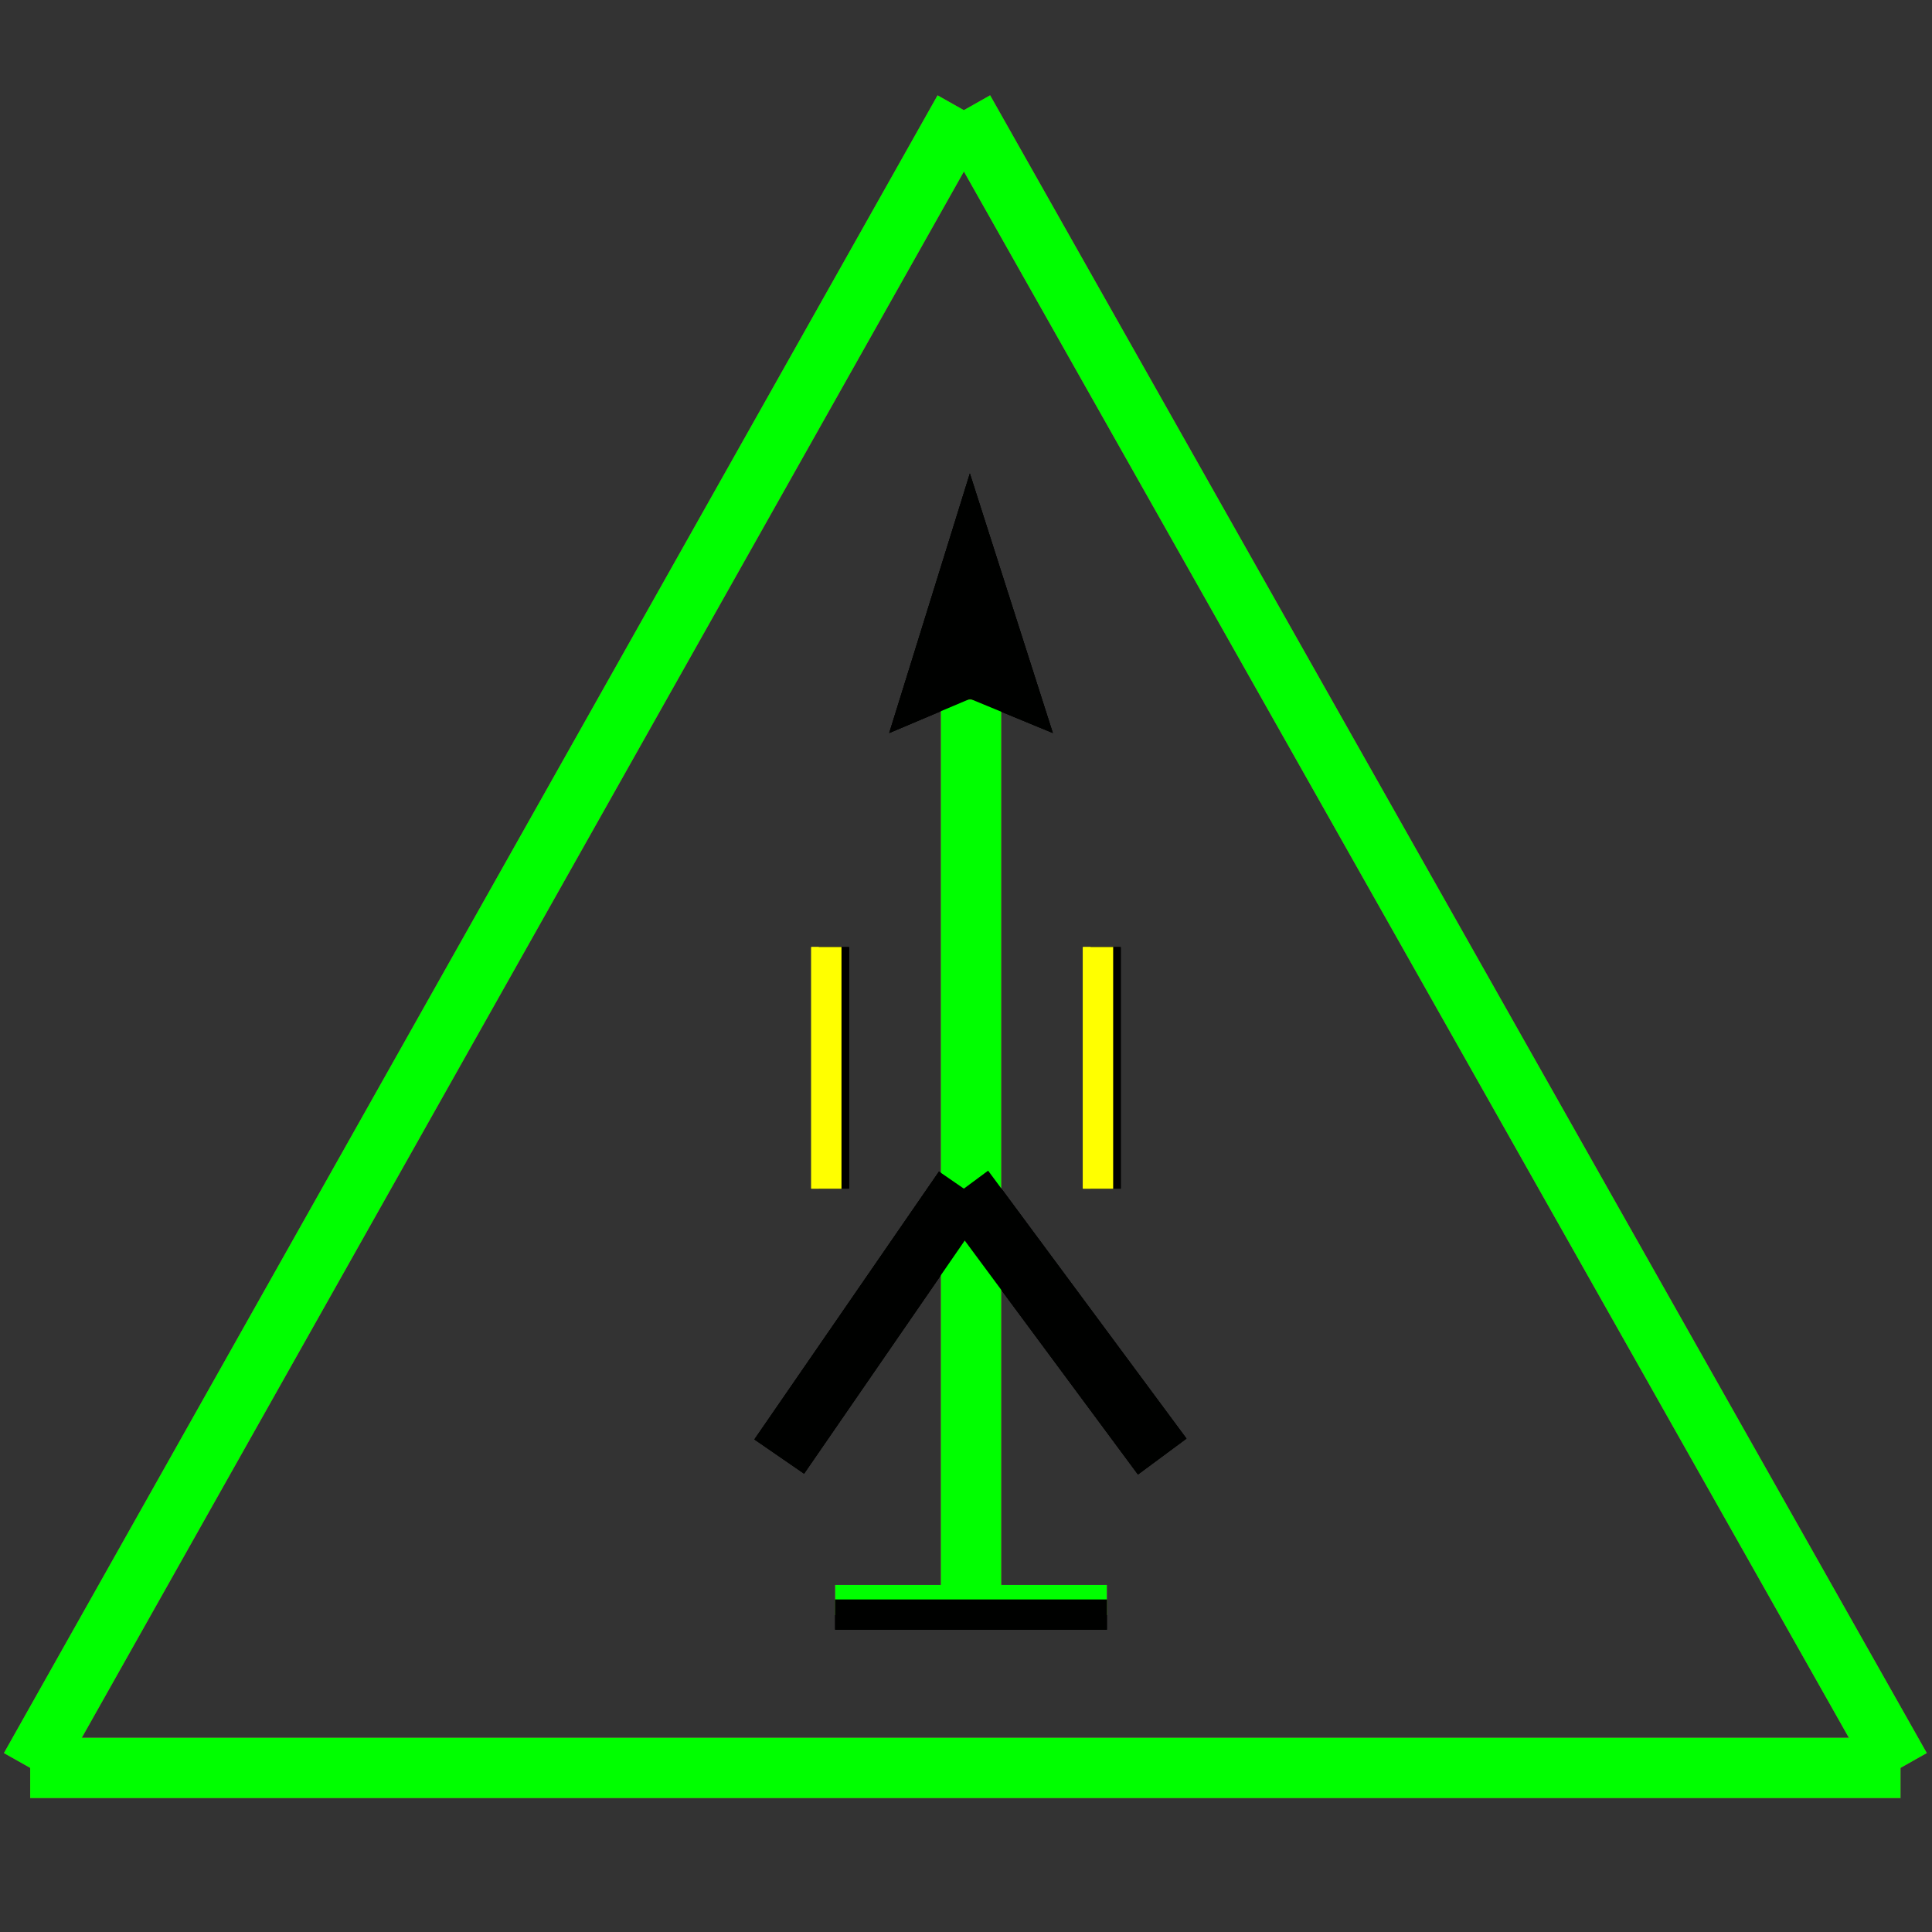 <?xml version="1.0" encoding="utf-8"?>
<!-- Generator: Adobe Illustrator 14.0.0, SVG Export Plug-In . SVG Version: 6.00 Build 43363)  -->
<!DOCTYPE svg PUBLIC "-//W3C//DTD SVG 1.1//EN" "http://www.w3.org/Graphics/SVG/1.1/DTD/svg11.dtd">
<svg version="1.1" id="图层_1" xmlns="http://www.w3.org/2000/svg" xmlns:xlink="http://www.w3.org/1999/xlink" x="0px" y="0px"
	 width="64px" height="64px" viewBox="0 0 64 64" enable-background="new 0 0 64 64" xml:space="preserve">
<rect x="0" y="0" width="64" height="64" fill="#333333" stroke="none"/>
<g id="Blue">
	<line fill="none" stroke="#0000FF" stroke-width="2" x1="32.167" y1="23.174" x2="32.167" y2="53.004"/>
	<line fill="none" stroke="#0000FF" stroke-width="2" x1="31.929" y1="3.648" x2="1" y2="58.564"/>
	<line fill="none" stroke="#0000FF" stroke-width="2" x1="1" y1="58.564" x2="62.958" y2="58.564"/>
	<line fill="none" stroke="#0000FF" stroke-width="2" x1="62.958" y1="58.564" x2="31.929" y2="3.648"/>
	<polygon fill="#000100" points="32.135,23.15 29.456,24.283 32.128,15.684 34.877,24.283 	"/>
	<line fill="none" stroke="#000000" x1="27.625" y1="31.375" x2="27.625" y2="39.375"/>
	<line fill="none" stroke="#FFFF00" x1="27.375" y1="31.375" x2="27.375" y2="39.375"/>
	<line fill="none" stroke="#000000" x1="36.625" y1="31.375" x2="36.625" y2="39.375"/>
	<line fill="none" stroke="#FFFF00" x1="36.375" y1="31.375" x2="36.375" y2="39.375"/>
	<line fill="none" stroke="#0000FF" x1="27.666" y1="53.004" x2="36.666" y2="53.004"/>
	<line fill="none" stroke="#000100" x1="27.666" y1="53.484" x2="36.666" y2="53.484"/>
	<line fill="none" stroke="#000100" stroke-width="2" x1="31.929" y1="39.375" x2="25.813" y2="48.25"/>
	<line fill="none" stroke="#000100" stroke-width="2" x1="31.929" y1="39.375" x2="38.5" y2="48.25"/>
</g>
<g id="Red">
	<line fill="none" stroke="#FF0000" stroke-width="2" x1="32.167" y1="23.174" x2="32.167" y2="53.004"/>
	<line fill="none" stroke="#FF0000" stroke-width="2" x1="31.929" y1="3.648" x2="1" y2="58.564"/>
	<line fill="none" stroke="#FF0000" stroke-width="2" x1="1" y1="58.564" x2="62.958" y2="58.564"/>
	<line fill="none" stroke="#FF0000" stroke-width="2" x1="62.958" y1="58.564" x2="31.929" y2="3.648"/>
	<polygon fill="#000100" points="32.135,23.15 29.456,24.283 32.128,15.684 34.877,24.283 	"/>
	<line fill="none" stroke="#000000" x1="27.625" y1="31.375" x2="27.625" y2="39.375"/>
	<line fill="none" stroke="#FFFF00" x1="27.375" y1="31.375" x2="27.375" y2="39.375"/>
	<line fill="none" stroke="#000000" x1="36.625" y1="31.375" x2="36.625" y2="39.375"/>
	<line fill="none" stroke="#FFFF00" x1="36.375" y1="31.375" x2="36.375" y2="39.375"/>
	<line fill="none" stroke="#FF0000" x1="27.666" y1="53.004" x2="36.666" y2="53.004"/>
	<line fill="none" stroke="#000100" x1="27.666" y1="53.484" x2="36.666" y2="53.484"/>
	<line fill="none" stroke="#000100" stroke-width="2" x1="31.929" y1="39.375" x2="25.813" y2="48.25"/>
	<line fill="none" stroke="#000100" stroke-width="2" x1="31.929" y1="39.375" x2="38.5" y2="48.25"/>
</g>
<g id="White">
	<line fill="none" stroke="#00FF00" stroke-width="2" x1="32.167" y1="23.174" x2="32.167" y2="53.004"/>
	<line fill="none" stroke="#00FF00" stroke-width="2" x1="31.929" y1="3.648" x2="1" y2="58.564"/>
	<line fill="none" stroke="#00FF00" stroke-width="2" x1="1" y1="58.564" x2="62.958" y2="58.564"/>
	<line fill="none" stroke="#00FF00" stroke-width="2" x1="62.958" y1="58.564" x2="31.929" y2="3.648"/>
	<polygon fill="#000100" points="32.135,23.15 29.456,24.283 32.128,15.684 34.877,24.283 	"/>
	<line fill="none" stroke="#000000" x1="27.625" y1="31.375" x2="27.625" y2="39.375"/>
	<line fill="none" stroke="#FFFF00" x1="27.375" y1="31.375" x2="27.375" y2="39.375"/>
	<line fill="none" stroke="#000000" x1="36.625" y1="31.375" x2="36.625" y2="39.375"/>
	<line fill="none" stroke="#FFFF00" x1="36.375" y1="31.375" x2="36.375" y2="39.375"/>
	<line fill="none" stroke="#00FF00" x1="27.666" y1="53.004" x2="36.666" y2="53.004"/>
	<line fill="none" stroke="#000100" x1="27.666" y1="53.484" x2="36.666" y2="53.484"/>
	<line fill="none" stroke="#000100" stroke-width="2" x1="31.929" y1="39.375" x2="25.813" y2="48.25"/>
	<line fill="none" stroke="#000100" stroke-width="2" x1="31.929" y1="39.375" x2="38.5" y2="48.25"/>
</g>
</svg>
